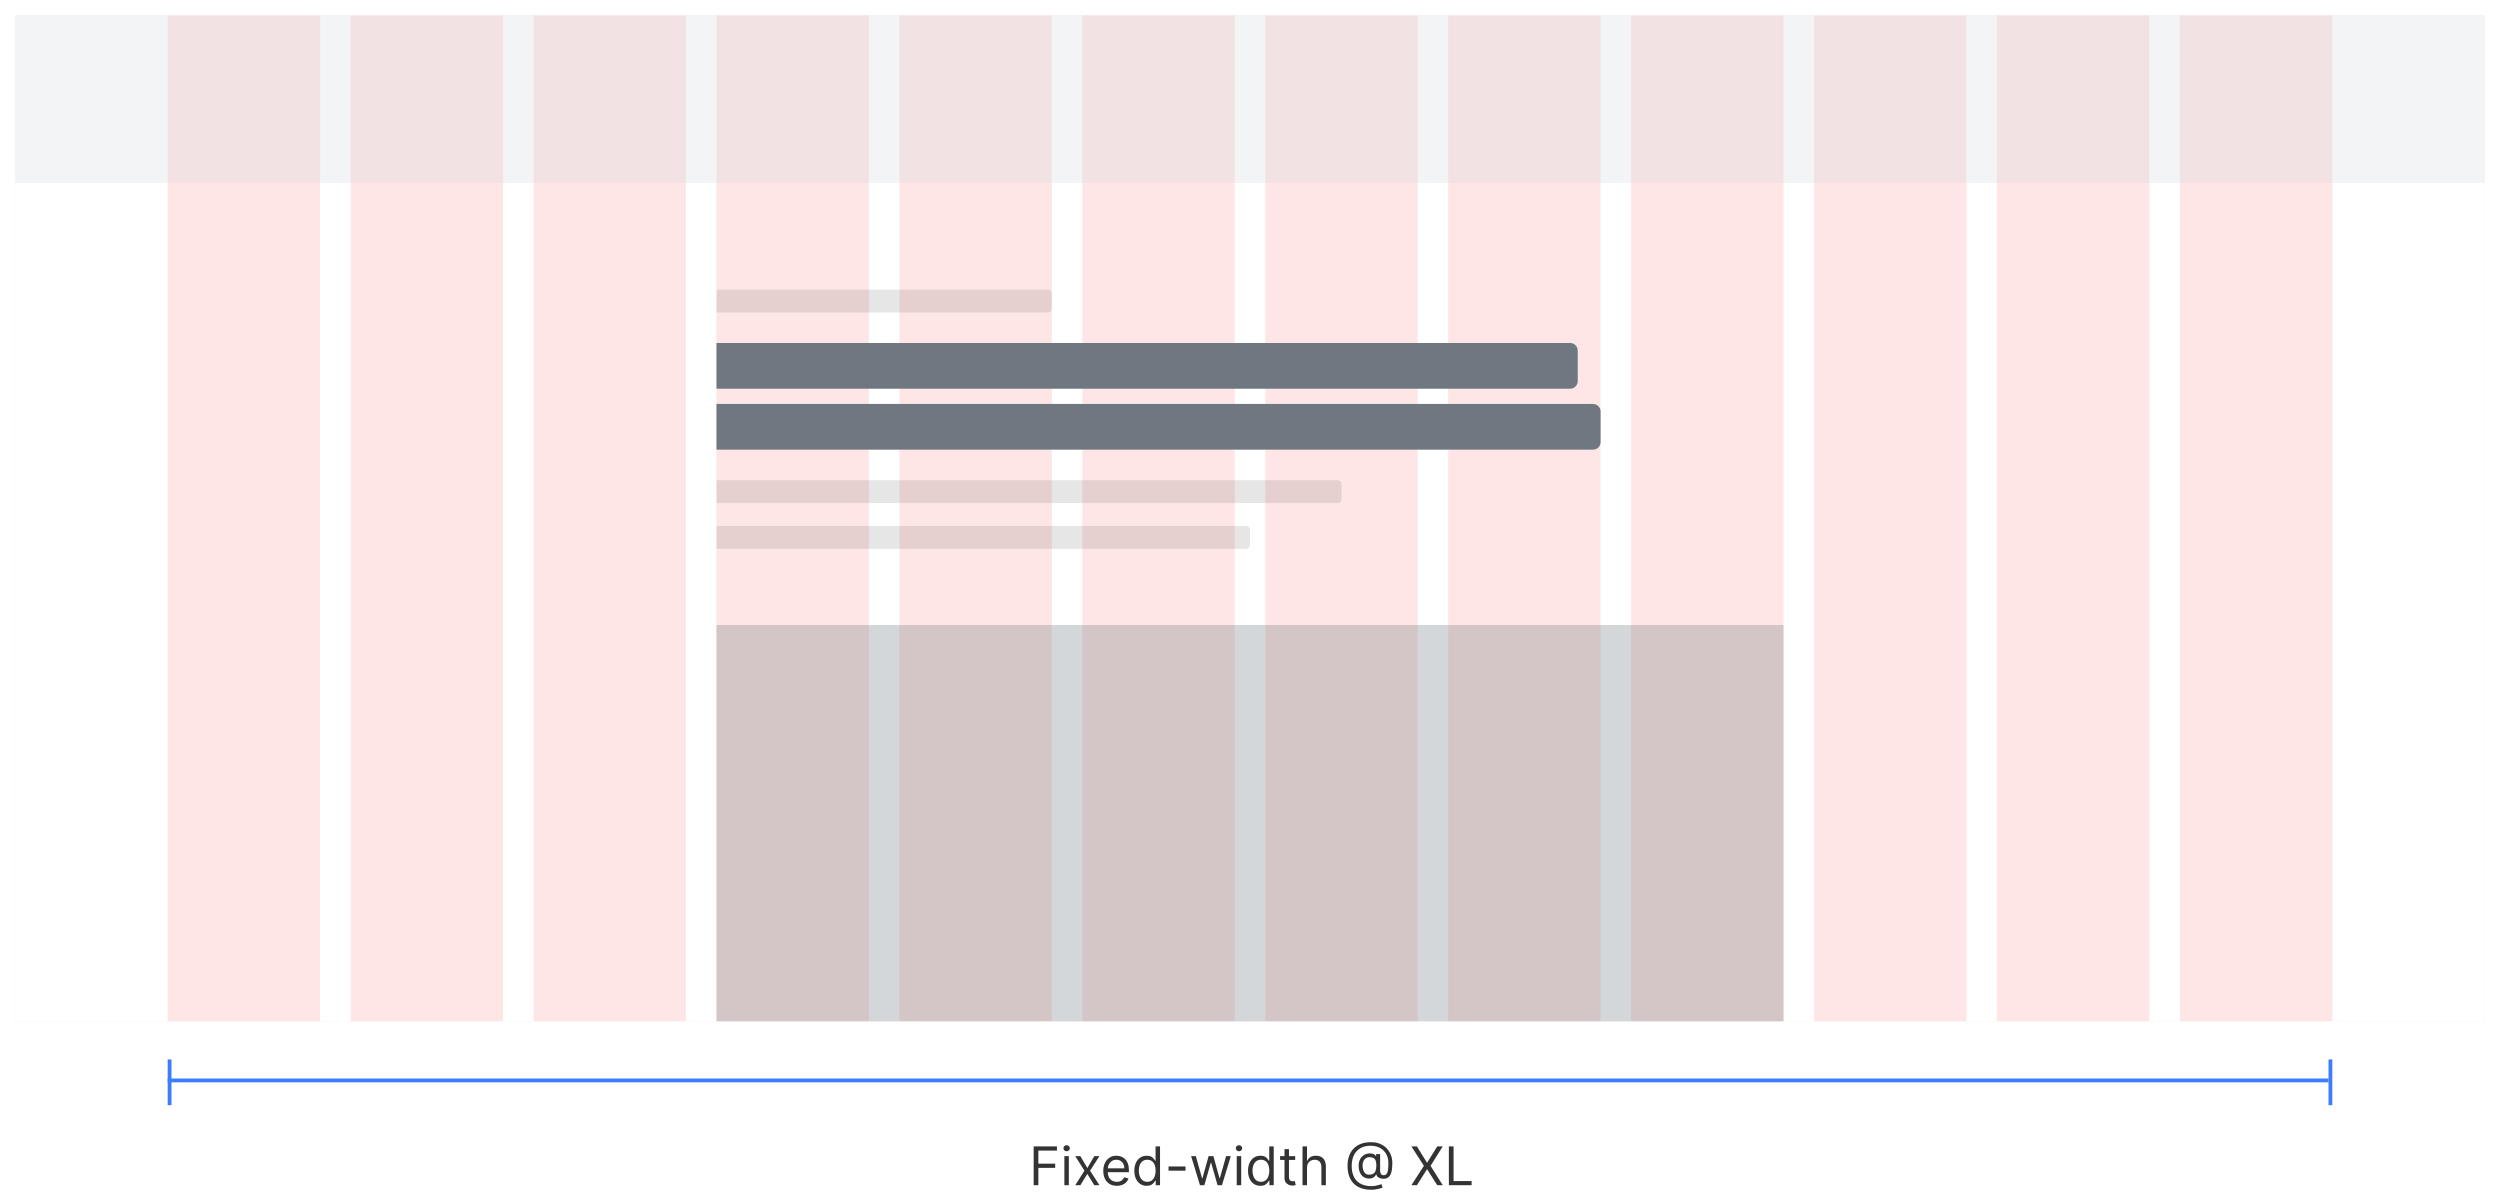<svg width="656" height="316" viewBox="0 0 656 316" fill="none" xmlns="http://www.w3.org/2000/svg">
<line x1="44.5" y1="278" x2="44.5" y2="290" stroke="#3A7DFF"/>
<line x1="611" y1="283.5" x2="44" y2="283.5" stroke="#3A7DFF"/>
<line x1="611.5" y1="278" x2="611.5" y2="290" stroke="#3A7DFF"/>
<path d="M271.233 311V300.818H277.338V301.912H272.466V305.352H276.881V306.446H272.466V311H271.233ZM279.291 311V303.364H280.464V311H279.291ZM279.887 302.091C279.659 302.091 279.461 302.013 279.296 301.857C279.133 301.701 279.052 301.514 279.052 301.295C279.052 301.077 279.133 300.889 279.296 300.734C279.461 300.578 279.659 300.5 279.887 300.5C280.116 300.5 280.311 300.578 280.474 300.734C280.64 300.889 280.722 301.077 280.722 301.295C280.722 301.514 280.64 301.701 280.474 301.857C280.311 302.013 280.116 302.091 279.887 302.091ZM283.488 303.364L285.317 306.486L287.147 303.364H288.499L286.033 307.182L288.499 311H287.147L285.317 308.037L283.488 311H282.136L284.562 307.182L282.136 303.364H283.488ZM293.061 311.159C292.325 311.159 291.69 310.997 291.157 310.672C290.626 310.344 290.217 309.886 289.929 309.3C289.644 308.71 289.501 308.024 289.501 307.241C289.501 306.459 289.644 305.77 289.929 305.173C290.217 304.573 290.618 304.106 291.132 303.771C291.649 303.433 292.252 303.264 292.941 303.264C293.339 303.264 293.732 303.33 294.12 303.463C294.507 303.596 294.86 303.811 295.179 304.109C295.497 304.404 295.75 304.795 295.939 305.283C296.128 305.77 296.223 306.37 296.223 307.082V307.58H290.336V306.565H295.029C295.029 306.134 294.943 305.75 294.771 305.412C294.602 305.074 294.36 304.807 294.045 304.612C293.734 304.416 293.366 304.318 292.941 304.318C292.474 304.318 292.07 304.434 291.728 304.666C291.39 304.895 291.13 305.193 290.948 305.561C290.766 305.929 290.674 306.323 290.674 306.744V307.42C290.674 307.997 290.774 308.486 290.973 308.887C291.175 309.285 291.455 309.588 291.813 309.797C292.171 310.002 292.587 310.105 293.061 310.105C293.369 310.105 293.647 310.062 293.896 309.976C294.148 309.886 294.365 309.754 294.547 309.578C294.73 309.399 294.87 309.177 294.97 308.912L296.103 309.23C295.984 309.615 295.783 309.953 295.502 310.244C295.22 310.533 294.872 310.758 294.458 310.92C294.043 311.08 293.578 311.159 293.061 311.159ZM300.891 311.159C300.255 311.159 299.693 310.998 299.206 310.677C298.718 310.352 298.337 309.895 298.062 309.305C297.787 308.711 297.65 308.01 297.65 307.202C297.65 306.4 297.787 305.704 298.062 305.114C298.337 304.524 298.72 304.068 299.211 303.746C299.701 303.425 300.268 303.264 300.911 303.264C301.408 303.264 301.801 303.347 302.089 303.513C302.381 303.675 302.603 303.861 302.755 304.07C302.911 304.275 303.032 304.444 303.118 304.577H303.218V300.818H304.391V311H303.257V309.827H303.118C303.032 309.966 302.909 310.142 302.75 310.354C302.591 310.562 302.364 310.75 302.069 310.915C301.774 311.078 301.382 311.159 300.891 311.159ZM301.05 310.105C301.521 310.105 301.918 309.982 302.243 309.737C302.568 309.489 302.815 309.146 302.984 308.708C303.153 308.267 303.238 307.759 303.238 307.182C303.238 306.612 303.155 306.113 302.989 305.685C302.823 305.254 302.578 304.92 302.253 304.681C301.928 304.439 301.527 304.318 301.05 304.318C300.553 304.318 300.139 304.446 299.807 304.701C299.479 304.953 299.232 305.296 299.066 305.73C298.904 306.161 298.823 306.645 298.823 307.182C298.823 307.725 298.906 308.219 299.071 308.663C299.24 309.104 299.489 309.455 299.817 309.717C300.149 309.976 300.56 310.105 301.05 310.105ZM311.078 306.088V307.182H306.623V306.088H311.078ZM314.872 311L312.546 303.364H313.779L315.429 309.21H315.509L317.139 303.364H318.392L320.003 309.19H320.083L321.733 303.364H322.966L320.639 311H319.486L317.816 305.134H317.696L316.026 311H314.872ZM324.517 311V303.364H325.691V311H324.517ZM325.114 302.091C324.885 302.091 324.688 302.013 324.522 301.857C324.36 301.701 324.279 301.514 324.279 301.295C324.279 301.077 324.36 300.889 324.522 300.734C324.688 300.578 324.885 300.5 325.114 300.5C325.343 300.5 325.538 300.578 325.7 300.734C325.866 300.889 325.949 301.077 325.949 301.295C325.949 301.514 325.866 301.701 325.7 301.857C325.538 302.013 325.343 302.091 325.114 302.091ZM330.723 311.159C330.087 311.159 329.525 310.998 329.038 310.677C328.55 310.352 328.169 309.895 327.894 309.305C327.619 308.711 327.482 308.01 327.482 307.202C327.482 306.4 327.619 305.704 327.894 305.114C328.169 304.524 328.552 304.068 329.043 303.746C329.533 303.425 330.1 303.264 330.743 303.264C331.24 303.264 331.633 303.347 331.921 303.513C332.213 303.675 332.435 303.861 332.587 304.07C332.743 304.275 332.864 304.444 332.95 304.577H333.05V300.818H334.223V311H333.089V309.827H332.95C332.864 309.966 332.741 310.142 332.582 310.354C332.423 310.562 332.196 310.75 331.901 310.915C331.606 311.078 331.214 311.159 330.723 311.159ZM330.882 310.105C331.353 310.105 331.75 309.982 332.075 309.737C332.4 309.489 332.647 309.146 332.816 308.708C332.985 308.267 333.07 307.759 333.07 307.182C333.07 306.612 332.987 306.113 332.821 305.685C332.655 305.254 332.41 304.92 332.085 304.681C331.76 304.439 331.359 304.318 330.882 304.318C330.385 304.318 329.971 304.446 329.639 304.701C329.311 304.953 329.064 305.296 328.898 305.73C328.736 306.161 328.655 306.645 328.655 307.182C328.655 307.725 328.738 308.219 328.903 308.663C329.072 309.104 329.321 309.455 329.649 309.717C329.981 309.976 330.392 310.105 330.882 310.105ZM339.856 303.364V304.358H335.898V303.364H339.856ZM337.052 301.534H338.225V308.812C338.225 309.144 338.273 309.393 338.369 309.558C338.469 309.721 338.595 309.83 338.747 309.886C338.903 309.939 339.067 309.966 339.239 309.966C339.369 309.966 339.475 309.959 339.558 309.946C339.64 309.929 339.707 309.916 339.756 309.906L339.995 310.96C339.915 310.99 339.804 311.02 339.662 311.05C339.519 311.083 339.339 311.099 339.12 311.099C338.789 311.099 338.464 311.028 338.146 310.886C337.831 310.743 337.569 310.526 337.36 310.234C337.155 309.943 337.052 309.575 337.052 309.131V301.534ZM342.958 306.406V311H341.785V300.818H342.958V304.557H343.058C343.237 304.162 343.505 303.849 343.863 303.617C344.224 303.382 344.705 303.264 345.305 303.264C345.825 303.264 346.281 303.369 346.672 303.577C347.063 303.783 347.366 304.099 347.582 304.527C347.8 304.951 347.91 305.491 347.91 306.148V311H346.737V306.227C346.737 305.621 346.579 305.152 346.264 304.82C345.953 304.486 345.52 304.318 344.967 304.318C344.582 304.318 344.237 304.399 343.933 304.562C343.631 304.724 343.392 304.961 343.217 305.273C343.044 305.584 342.958 305.962 342.958 306.406ZM359.86 312.193C358.846 312.193 357.95 312.054 357.171 311.776C356.392 311.5 355.737 311.094 355.207 310.558C354.677 310.021 354.276 309.363 354.004 308.584C353.732 307.805 353.596 306.913 353.596 305.909C353.596 304.938 353.734 304.07 354.009 303.304C354.287 302.538 354.69 301.889 355.217 301.355C355.747 300.818 356.39 300.409 357.146 300.127C357.905 299.845 358.763 299.705 359.721 299.705C360.652 299.705 361.468 299.857 362.167 300.162C362.87 300.464 363.456 300.873 363.927 301.39C364.401 301.904 364.756 302.482 364.991 303.125C365.23 303.768 365.349 304.431 365.349 305.114C365.349 305.594 365.326 306.081 365.279 306.575C365.233 307.069 365.135 307.523 364.986 307.938C364.837 308.348 364.606 308.68 364.295 308.932C363.987 309.184 363.569 309.31 363.042 309.31C362.81 309.31 362.555 309.273 362.276 309.2C361.998 309.127 361.751 309.006 361.536 308.837C361.32 308.668 361.193 308.441 361.153 308.156H361.093C361.014 308.348 360.891 308.531 360.725 308.703C360.563 308.875 360.349 309.013 360.084 309.116C359.822 309.219 359.502 309.263 359.124 309.25C358.694 309.233 358.314 309.137 357.986 308.962C357.658 308.783 357.383 308.541 357.161 308.236C356.942 307.928 356.776 307.571 356.664 307.167C356.554 306.759 356.499 306.32 356.499 305.849C356.499 305.402 356.566 304.993 356.698 304.621C356.831 304.25 357.015 303.925 357.25 303.647C357.489 303.369 357.767 303.147 358.085 302.981C358.407 302.812 358.753 302.707 359.124 302.668C359.456 302.634 359.758 302.649 360.029 302.712C360.301 302.772 360.525 302.863 360.7 302.986C360.876 303.105 360.987 303.238 361.034 303.384H361.093V302.827H362.147V307.321C362.147 307.599 362.225 307.845 362.381 308.057C362.537 308.269 362.764 308.375 363.062 308.375C363.4 308.375 363.659 308.259 363.838 308.027C364.02 307.795 364.144 307.437 364.21 306.953C364.28 306.469 364.315 305.849 364.315 305.094C364.315 304.65 364.253 304.212 364.131 303.781C364.012 303.347 363.829 302.941 363.584 302.563C363.342 302.185 363.035 301.852 362.664 301.564C362.293 301.276 361.857 301.05 361.357 300.888C360.86 300.722 360.294 300.639 359.661 300.639C358.883 300.639 358.185 300.76 357.568 301.002C356.955 301.241 356.433 301.59 356.002 302.051C355.575 302.509 355.248 303.065 355.023 303.722C354.801 304.375 354.69 305.117 354.69 305.949C354.69 306.794 354.801 307.545 355.023 308.201C355.248 308.857 355.58 309.411 356.017 309.862C356.458 310.312 357.003 310.655 357.653 310.891C358.302 311.123 359.052 311.239 359.9 311.239C360.265 311.239 360.624 311.204 360.979 311.134C361.334 311.065 361.647 310.988 361.919 310.906C362.19 310.823 362.386 310.761 362.505 310.722L362.784 311.636C362.578 311.723 362.31 311.809 361.978 311.895C361.65 311.981 361.299 312.052 360.924 312.109C360.553 312.165 360.198 312.193 359.86 312.193ZM359.284 308.236C359.728 308.236 360.087 308.146 360.362 307.967C360.637 307.788 360.838 307.518 360.964 307.157C361.09 306.796 361.153 306.34 361.153 305.79C361.153 305.233 361.083 304.799 360.944 304.487C360.805 304.176 360.599 303.957 360.328 303.831C360.056 303.705 359.721 303.642 359.323 303.642C358.945 303.642 358.622 303.741 358.354 303.94C358.089 304.136 357.885 304.398 357.742 304.726C357.603 305.051 357.534 305.405 357.534 305.79C357.534 306.214 357.59 306.613 357.703 306.988C357.815 307.359 357.999 307.661 358.254 307.893C358.51 308.121 358.853 308.236 359.284 308.236ZM371.798 300.818L374.423 305.054H374.503L377.128 300.818H378.58L375.378 305.909L378.58 311H377.128L374.503 306.844H374.423L371.798 311H370.347L373.628 305.909L370.347 300.818H371.798ZM380.184 311V300.818H381.417V309.906H386.15V311H380.184Z" fill="#333333"/>
<g filter="url(#filter0_d_5609_1500)">
<g clip-path="url(#clip0_5609_1500)">
<rect width="648" height="264" transform="translate(4 2)" fill="#FF0000" fill-opacity="0.1"/>
<rect width="40" height="264" transform="translate(4 2)" fill="white"/>
<rect opacity="0.1" x="4" y="2" width="40" height="264" fill="white"/>
<rect width="8" height="264" transform="translate(84 2)" fill="white"/>
<rect opacity="0.1" x="84" y="2" width="8" height="264" fill="white"/>
<rect width="8" height="264" transform="translate(132 2)" fill="white"/>
<rect opacity="0.1" x="132" y="2" width="8" height="264" fill="white"/>
<rect width="8" height="264" transform="translate(180 2)" fill="white"/>
<rect opacity="0.1" x="180" y="2" width="8" height="264" fill="white"/>
<rect width="8" height="264" transform="translate(228 2)" fill="white"/>
<rect opacity="0.1" x="228" y="2" width="8" height="264" fill="white"/>
<rect width="8" height="264" transform="translate(276 2)" fill="white"/>
<rect opacity="0.1" x="276" y="2" width="8" height="264" fill="white"/>
<rect width="8" height="264" transform="translate(324 2)" fill="white"/>
<rect opacity="0.1" x="324" y="2" width="8" height="264" fill="white"/>
<rect width="8" height="264" transform="translate(372 2)" fill="white"/>
<rect opacity="0.1" x="372" y="2" width="8" height="264" fill="white"/>
<rect width="8" height="264" transform="translate(420 2)" fill="white"/>
<rect opacity="0.1" x="420" y="2" width="8" height="264" fill="white"/>
<rect width="8" height="264" transform="translate(468 2)" fill="white"/>
<rect opacity="0.1" x="468" y="2" width="8" height="264" fill="white"/>
<rect width="8" height="264" transform="translate(516 2)" fill="white"/>
<rect opacity="0.1" x="516" y="2" width="8" height="264" fill="white"/>
<rect width="8" height="264" transform="translate(564 2)" fill="white"/>
<rect opacity="0.1" x="564" y="2" width="8" height="264" fill="white"/>
<rect width="40" height="264" transform="translate(612 2)" fill="white"/>
<rect opacity="0.1" x="612" y="2" width="40" height="264" fill="white"/>
</g>
<path opacity="0.3" d="M4 2H652V46H4V2Z" fill="#D4D9DF"/>
<path opacity="0.3" d="M188 162H468V266H188V162Z" fill="#6F7880"/>
<path d="M188 74H275C275.552 74 276 74.448 276 75V79C276 79.552 275.552 80 275 80H188V74Z" fill="black" fill-opacity="0.1"/>
<path d="M188 88H412C413.105 88 414 88.895 414 90V98C414 99.105 413.105 100 412 100H188V88Z" fill="#6F7880"/>
<path d="M188 104H418C419.105 104 420 104.895 420 106V114C420 115.105 419.105 116 418 116H188V104Z" fill="#6F7880"/>
<path d="M188 124H351C351.552 124 352 124.448 352 125V129C352 129.552 351.552 130 351 130H188V124Z" fill="black" fill-opacity="0.1"/>
<path d="M188 136H327C327.552 136 328 136.448 328 137V141C328 141.552 327.552 142 327 142H188V136Z" fill="black" fill-opacity="0.1"/>
</g>
<defs>
<filter id="filter0_d_5609_1500" x="0" y="0" width="656" height="272" filterUnits="userSpaceOnUse" color-interpolation-filters="sRGB">
<feFlood flood-opacity="0" result="BackgroundImageFix"/>
<feColorMatrix in="SourceAlpha" type="matrix" values="0 0 0 0 0 0 0 0 0 0 0 0 0 0 0 0 0 0 127 0" result="hardAlpha"/>
<feOffset dy="2"/>
<feGaussianBlur stdDeviation="2"/>
<feComposite in2="hardAlpha" operator="out"/>
<feColorMatrix type="matrix" values="0 0 0 0 0.435 0 0 0 0 0.471 0 0 0 0 0.502 0 0 0 0.3 0"/>
<feBlend mode="normal" in2="BackgroundImageFix" result="effect1_dropShadow_5609_1500"/>
<feBlend mode="normal" in="SourceGraphic" in2="effect1_dropShadow_5609_1500" result="shape"/>
</filter>
<clipPath id="clip0_5609_1500">
<rect width="648" height="264" fill="white" transform="translate(4 2)"/>
</clipPath>
</defs>
</svg>
